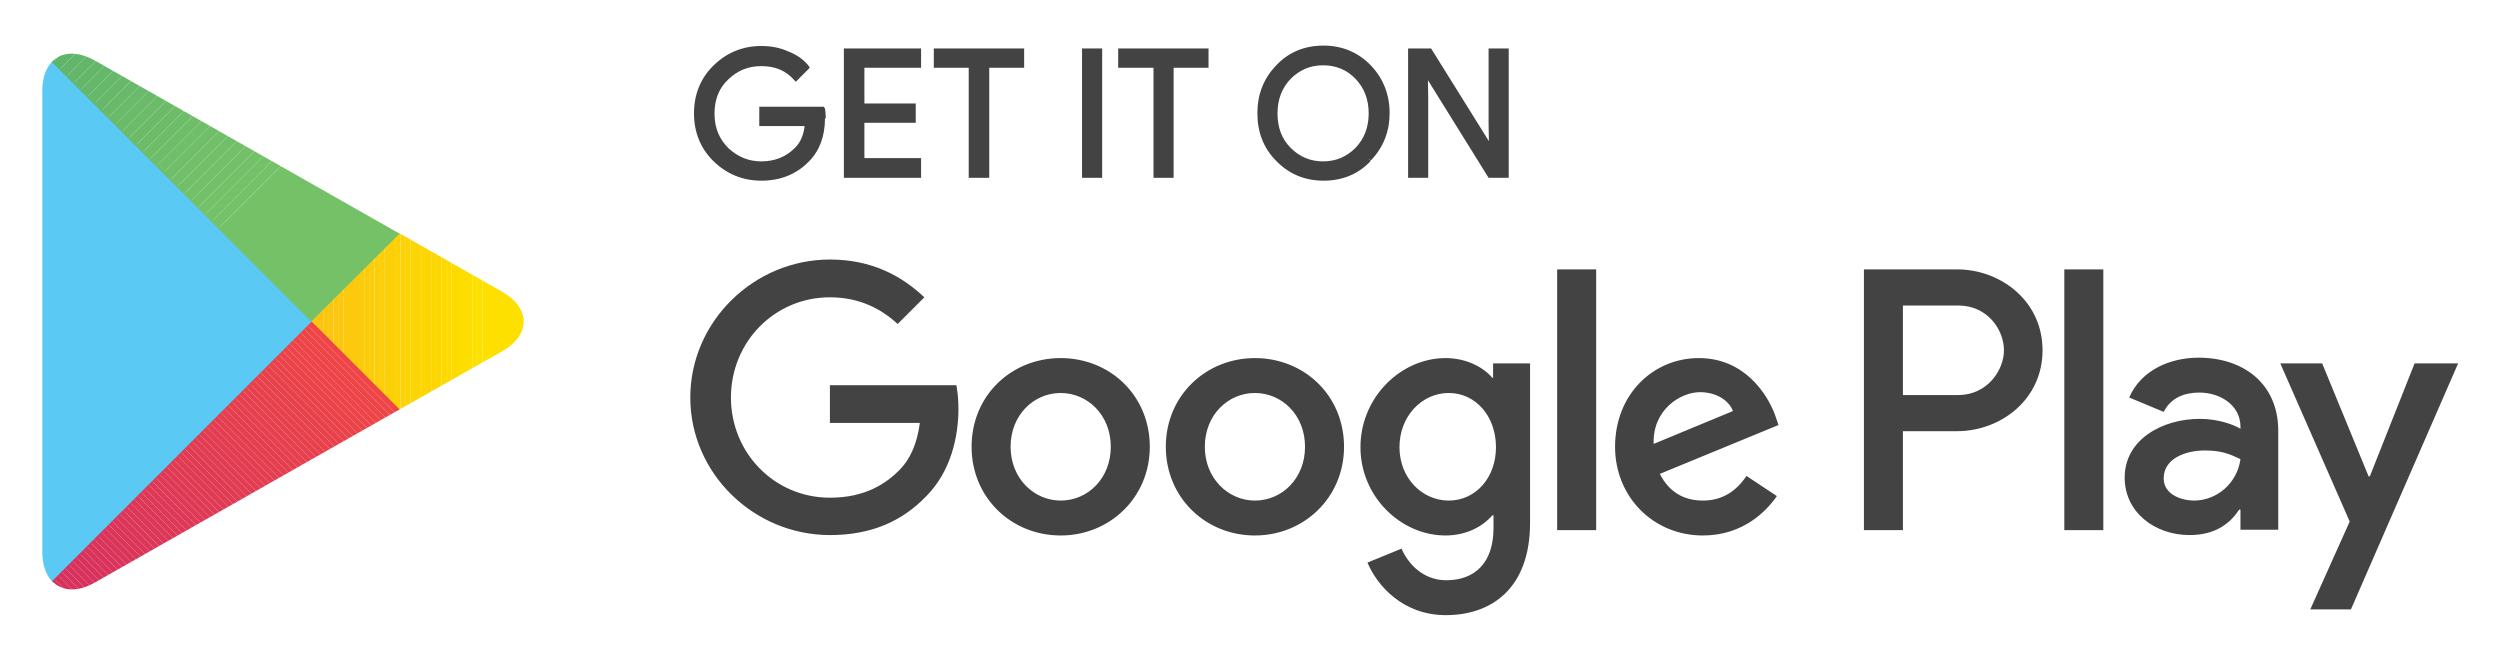 <?xml version="1.0" encoding="utf-8"?>
<!-- Generator: Adobe Illustrator 25.1.0, SVG Export Plug-In . SVG Version: 6.00 Build 0)  -->
<svg version="1.1" id="레이어_1" xmlns="http://www.w3.org/2000/svg" xmlns:xlink="http://www.w3.org/1999/xlink" x="0px"
	 y="0px" viewBox="0 0 60.88 16.09" style="enable-background:new 0 0 60.88 16.09;" xml:space="preserve">
<style type="text/css">
	.st0{fill:#434343;}
	.st1{fill:#5AC9F4;}
	.st2{clip-path:url(#SVGID_2_);}
	.st3{clip-path:url(#SVGID_4_);fill:#FEE000;}
	.st4{clip-path:url(#SVGID_4_);fill:#FEDF00;}
	.st5{clip-path:url(#SVGID_4_);fill:#FEDE00;}
	.st6{clip-path:url(#SVGID_4_);fill:#FEDD00;}
	.st7{clip-path:url(#SVGID_4_);fill:#FEDC00;}
	.st8{clip-path:url(#SVGID_4_);fill:#FDDB00;}
	.st9{clip-path:url(#SVGID_4_);fill:#FDDA00;}
	.st10{clip-path:url(#SVGID_4_);fill:#FDD900;}
	.st11{clip-path:url(#SVGID_4_);fill:#FDD800;}
	.st12{clip-path:url(#SVGID_4_);fill:#FDD701;}
	.st13{clip-path:url(#SVGID_4_);fill:#FDD602;}
	.st14{clip-path:url(#SVGID_4_);fill:#FDD603;}
	.st15{clip-path:url(#SVGID_4_);fill:#FDD504;}
	.st16{clip-path:url(#SVGID_4_);fill:#FDD404;}
	.st17{clip-path:url(#SVGID_4_);fill:#FDD305;}
	.st18{clip-path:url(#SVGID_4_);fill:#FDD206;}
	.st19{clip-path:url(#SVGID_4_);fill:#FDD107;}
	.st20{clip-path:url(#SVGID_4_);fill:#FCD007;}
	.st21{clip-path:url(#SVGID_4_);fill:#FCCF08;}
	.st22{clip-path:url(#SVGID_4_);fill:#FCCF09;}
	.st23{clip-path:url(#SVGID_4_);fill:#FCCE0A;}
	.st24{clip-path:url(#SVGID_4_);fill:#FCCD0A;}
	.st25{clip-path:url(#SVGID_4_);fill:#FCCC0B;}
	.st26{clip-path:url(#SVGID_4_);fill:#FCCB0C;}
	.st27{clip-path:url(#SVGID_4_);fill:#FCCA0C;}
	.st28{clip-path:url(#SVGID_4_);fill:#FCC90D;}
	.st29{clip-path:url(#SVGID_4_);fill:#FCC80E;}
	.st30{clip-path:url(#SVGID_4_);fill:#FBC70F;}
	.st31{clip-path:url(#SVGID_4_);fill:#FBC60F;}
	.st32{clip-path:url(#SVGID_4_);fill:#FBC510;}
	.st33{clip-path:url(#SVGID_4_);fill:#FBC410;}
	.st34{clip-path:url(#SVGID_4_);fill:#FBC411;}
	.st35{clip-path:url(#SVGID_4_);fill:#FBC311;}
	.st36{clip-path:url(#SVGID_6_);}
	.st37{clip-path:url(#SVGID_8_);fill:#EF4547;}
	.st38{clip-path:url(#SVGID_8_);fill:#EF4447;}
	.st39{clip-path:url(#SVGID_8_);fill:#EE4448;}
	.st40{clip-path:url(#SVGID_8_);fill:#ED4349;}
	.st41{clip-path:url(#SVGID_8_);fill:#EC4349;}
	.st42{clip-path:url(#SVGID_8_);fill:#EB434A;}
	.st43{clip-path:url(#SVGID_8_);fill:#EB424A;}
	.st44{clip-path:url(#SVGID_8_);fill:#EA424B;}
	.st45{clip-path:url(#SVGID_8_);fill:#E9414B;}
	.st46{clip-path:url(#SVGID_8_);fill:#E9414C;}
	.st47{clip-path:url(#SVGID_8_);fill:#E8414C;}
	.st48{clip-path:url(#SVGID_8_);fill:#E8404D;}
	.st49{clip-path:url(#SVGID_8_);fill:#E7404D;}
	.st50{clip-path:url(#SVGID_8_);fill:#E7404E;}
	.st51{clip-path:url(#SVGID_8_);fill:#E63F4E;}
	.st52{clip-path:url(#SVGID_8_);fill:#E63F4F;}
	.st53{clip-path:url(#SVGID_8_);fill:#E53F4F;}
	.st54{clip-path:url(#SVGID_8_);fill:#E53E4F;}
	.st55{clip-path:url(#SVGID_8_);fill:#E53E50;}
	.st56{clip-path:url(#SVGID_8_);fill:#E43E50;}
	.st57{clip-path:url(#SVGID_8_);fill:#E43D50;}
	.st58{clip-path:url(#SVGID_8_);fill:#E43D51;}
	.st59{clip-path:url(#SVGID_8_);fill:#E33D51;}
	.st60{clip-path:url(#SVGID_8_);fill:#E23C52;}
	.st61{clip-path:url(#SVGID_8_);fill:#E23C53;}
	.st62{clip-path:url(#SVGID_8_);fill:#E13B53;}
	.st63{clip-path:url(#SVGID_8_);fill:#E13B54;}
	.st64{clip-path:url(#SVGID_8_);fill:#E03A54;}
	.st65{clip-path:url(#SVGID_8_);fill:#E03A55;}
	.st66{clip-path:url(#SVGID_8_);fill:#DF3A55;}
	.st67{clip-path:url(#SVGID_8_);fill:#DF3955;}
	.st68{clip-path:url(#SVGID_8_);fill:#DE3956;}
	.st69{clip-path:url(#SVGID_8_);fill:#DE3856;}
	.st70{clip-path:url(#SVGID_8_);fill:#DD3857;}
	.st71{clip-path:url(#SVGID_8_);fill:#DD3757;}
	.st72{clip-path:url(#SVGID_8_);fill:#DD3758;}
	.st73{clip-path:url(#SVGID_8_);fill:#DC3758;}
	.st74{clip-path:url(#SVGID_8_);fill:#DC3658;}
	.st75{clip-path:url(#SVGID_8_);fill:#DB3659;}
	.st76{clip-path:url(#SVGID_8_);fill:#DB3559;}
	.st77{clip-path:url(#SVGID_8_);fill:#DB355A;}
	.st78{clip-path:url(#SVGID_8_);fill:#DA345A;}
	.st79{clip-path:url(#SVGID_8_);fill:#D9345B;}
	.st80{clip-path:url(#SVGID_8_);fill:#D9335B;}
	.st81{clip-path:url(#SVGID_8_);fill:#D9335C;}
	.st82{clip-path:url(#SVGID_8_);fill:#D8325C;}
	.st83{clip-path:url(#SVGID_8_);fill:#D7315D;}
	.st84{clip-path:url(#SVGID_8_);fill:#D7305D;}
	.st85{clip-path:url(#SVGID_8_);fill:#D6305E;}
	.st86{clip-path:url(#SVGID_8_);fill:#D62F5E;}
	.st87{clip-path:url(#SVGID_8_);fill:#D62F5F;}
	.st88{clip-path:url(#SVGID_8_);fill:#D52F5F;}
	.st89{clip-path:url(#SVGID_8_);fill:#D52E5F;}
	.st90{clip-path:url(#SVGID_8_);fill:#D42E60;}
	.st91{clip-path:url(#SVGID_8_);fill:#D42D60;}
	.st92{clip-path:url(#SVGID_8_);fill:#D32C61;}
	.st93{clip-path:url(#SVGID_8_);fill:#D32B62;}
	.st94{clip-path:url(#SVGID_8_);fill:#D22B62;}
	.st95{clip-path:url(#SVGID_8_);fill:#D22A62;}
	.st96{clip-path:url(#SVGID_8_);fill:#D12A63;}
	.st97{clip-path:url(#SVGID_8_);fill:#D12963;}
	.st98{clip-path:url(#SVGID_8_);fill:#D02864;}
	.st99{clip-path:url(#SVGID_8_);fill:#D02764;}
	.st100{clip-path:url(#SVGID_8_);fill:#CF2765;}
	.st101{clip-path:url(#SVGID_8_);fill:#CF2665;}
	.st102{clip-path:url(#SVGID_8_);fill:#CF2565;}
	.st103{clip-path:url(#SVGID_8_);fill:#CE2566;}
	.st104{clip-path:url(#SVGID_8_);fill:#CE2466;}
	.st105{clip-path:url(#SVGID_8_);fill:#CD2466;}
	.st106{clip-path:url(#SVGID_8_);fill:#CD2367;}
	.st107{clip-path:url(#SVGID_8_);fill:#CC2267;}
	.st108{clip-path:url(#SVGID_8_);fill:#CC2268;}
	.st109{clip-path:url(#SVGID_8_);fill:#CC2168;}
	.st110{clip-path:url(#SVGID_8_);fill:#CB2068;}
	.st111{clip-path:url(#SVGID_8_);fill:#CB2069;}
	.st112{clip-path:url(#SVGID_8_);fill:#CB1F69;}
	.st113{clip-path:url(#SVGID_10_);}
	.st114{clip-path:url(#SVGID_12_);fill:#3AA46E;}
	.st115{clip-path:url(#SVGID_12_);fill:#3CA56E;}
	.st116{clip-path:url(#SVGID_12_);fill:#3FA56E;}
	.st117{clip-path:url(#SVGID_12_);fill:#41A66E;}
	.st118{clip-path:url(#SVGID_12_);fill:#43A76E;}
	.st119{clip-path:url(#SVGID_12_);fill:#45A86E;}
	.st120{clip-path:url(#SVGID_12_);fill:#47A86D;}
	.st121{clip-path:url(#SVGID_12_);fill:#48A96D;}
	.st122{clip-path:url(#SVGID_12_);fill:#4AAA6D;}
	.st123{clip-path:url(#SVGID_12_);fill:#4CAA6D;}
	.st124{clip-path:url(#SVGID_12_);fill:#4EAB6D;}
	.st125{clip-path:url(#SVGID_12_);fill:#4FAC6D;}
	.st126{clip-path:url(#SVGID_12_);fill:#51AC6D;}
	.st127{clip-path:url(#SVGID_12_);fill:#52AD6C;}
	.st128{clip-path:url(#SVGID_12_);fill:#54AE6C;}
	.st129{clip-path:url(#SVGID_12_);fill:#55AF6C;}
	.st130{clip-path:url(#SVGID_12_);fill:#56AF6C;}
	.st131{clip-path:url(#SVGID_12_);fill:#58B06C;}
	.st132{clip-path:url(#SVGID_12_);fill:#59B16C;}
	.st133{clip-path:url(#SVGID_12_);fill:#5AB16B;}
	.st134{clip-path:url(#SVGID_12_);fill:#5CB26B;}
	.st135{clip-path:url(#SVGID_12_);fill:#5DB36B;}
	.st136{clip-path:url(#SVGID_12_);fill:#5EB36B;}
	.st137{clip-path:url(#SVGID_12_);fill:#5FB46B;}
	.st138{clip-path:url(#SVGID_12_);fill:#61B56B;}
	.st139{clip-path:url(#SVGID_12_);fill:#62B56B;}
	.st140{clip-path:url(#SVGID_12_);fill:#63B66A;}
	.st141{clip-path:url(#SVGID_12_);fill:#64B66A;}
	.st142{clip-path:url(#SVGID_12_);fill:#65B76A;}
	.st143{clip-path:url(#SVGID_12_);fill:#66B86A;}
	.st144{clip-path:url(#SVGID_12_);fill:#67B86A;}
	.st145{clip-path:url(#SVGID_12_);fill:#68B96A;}
	.st146{clip-path:url(#SVGID_12_);fill:#69BA6A;}
	.st147{clip-path:url(#SVGID_12_);fill:#6ABA6A;}
	.st148{clip-path:url(#SVGID_12_);fill:#6BBB69;}
	.st149{clip-path:url(#SVGID_12_);fill:#6CBB69;}
	.st150{clip-path:url(#SVGID_12_);fill:#6DBC69;}
	.st151{clip-path:url(#SVGID_12_);fill:#6EBD69;}
	.st152{clip-path:url(#SVGID_12_);fill:#6FBD69;}
	.st153{clip-path:url(#SVGID_12_);fill:#6FBE69;}
	.st154{clip-path:url(#SVGID_12_);fill:#70BE69;}
	.st155{clip-path:url(#SVGID_12_);fill:#71BF69;}
	.st156{clip-path:url(#SVGID_12_);fill:#72BF69;}
	.st157{clip-path:url(#SVGID_12_);fill:#72C069;}
	.st158{clip-path:url(#SVGID_12_);fill:#73C069;}
	.st159{clip-path:url(#SVGID_12_);fill:#73C169;}
	.st160{clip-path:url(#SVGID_12_);fill:#73C168;}
	.st161{clip-path:url(#SVGID_12_);fill:#74C168;}
</style>
<g>
	<g>
		<path class="st0" d="M20.04,2.88c0,0.43-0.13,0.76-0.38,1.02c-0.29,0.3-0.66,0.45-1.12,0.45c-0.44,0-0.81-0.15-1.12-0.46
			c-0.31-0.31-0.46-0.68-0.46-1.13c0-0.45,0.15-0.83,0.46-1.13c0.31-0.31,0.68-0.46,1.12-0.46c0.22,0,0.43,0.04,0.63,0.13
			c0.2,0.09,0.36,0.2,0.48,0.34L19.38,1.9c-0.2-0.24-0.48-0.36-0.84-0.36c-0.32,0-0.6,0.11-0.83,0.34
			c-0.23,0.23-0.35,0.52-0.35,0.88c0,0.36,0.12,0.65,0.35,0.88c0.23,0.23,0.51,0.34,0.83,0.34c0.34,0,0.62-0.11,0.85-0.34
			c0.15-0.15,0.23-0.35,0.26-0.62h-1.11V2.65h1.48C20.04,2.73,20.04,2.8,20.04,2.88"/>
	</g>
	<g>
		<path class="st0" d="M20.04,2.88h-0.05c0,0.42-0.12,0.74-0.36,0.98v0l0,0c-0.28,0.29-0.63,0.43-1.08,0.44
			c-0.43,0-0.79-0.15-1.08-0.44c-0.3-0.3-0.45-0.66-0.45-1.1c0-0.44,0.15-0.8,0.45-1.1c0.3-0.3,0.66-0.44,1.08-0.44
			c0.21,0,0.41,0.04,0.61,0.12c0.19,0.08,0.34,0.19,0.46,0.33l0.04-0.03l-0.04-0.04l-0.27,0.27l0.04,0.04l0.04-0.03
			c-0.21-0.25-0.51-0.38-0.87-0.38c-0.33,0-0.62,0.12-0.87,0.35c-0.24,0.23-0.37,0.54-0.37,0.92c0,0.37,0.12,0.68,0.37,0.91
			c0.24,0.23,0.54,0.35,0.87,0.35c0.35,0,0.65-0.12,0.89-0.36c0.16-0.16,0.25-0.38,0.27-0.65l0-0.06h-1.11V2.7h1.43V2.65l-0.05,0.01
			c0.01,0.08,0.02,0.15,0.02,0.22h0.1c0-0.08-0.01-0.16-0.02-0.24L20.06,2.6h-1.57v0.47h1.16V3.01l-0.05,0
			c-0.02,0.26-0.1,0.45-0.24,0.59c-0.22,0.22-0.49,0.33-0.82,0.33c-0.31,0-0.57-0.11-0.8-0.32c-0.22-0.22-0.34-0.49-0.34-0.84
			s0.11-0.63,0.34-0.84c0.23-0.22,0.49-0.32,0.8-0.32c0.34,0,0.6,0.11,0.8,0.34l0.04,0.04l0.31-0.31l0.03-0.03L19.69,1.6
			c-0.12-0.15-0.29-0.27-0.5-0.35c-0.2-0.09-0.42-0.13-0.65-0.13c-0.45,0-0.84,0.16-1.16,0.47c-0.32,0.31-0.48,0.71-0.48,1.17
			c0,0.46,0.16,0.86,0.48,1.17c0.32,0.31,0.71,0.47,1.16,0.47c0.47,0,0.86-0.16,1.16-0.47l-0.04-0.04l0.04,0.04
			c0.26-0.26,0.39-0.62,0.39-1.05H20.04"/>
	</g>
	<g>
		<polyline class="st0" points="22.38,1.6 21,1.6 21,2.57 22.25,2.57 22.25,2.93 21,2.93 21,3.9 22.38,3.9 22.38,4.28 20.6,4.28 
			20.6,1.23 22.38,1.23 22.38,1.6 		"/>
	</g>
	<g>
		<polyline class="st0" points="22.38,1.6 22.38,1.55 20.94,1.55 20.94,2.62 22.2,2.62 22.2,2.88 20.94,2.88 20.94,3.95 22.33,3.95 
			22.33,4.22 20.66,4.22 20.66,1.28 22.33,1.28 22.33,1.6 22.38,1.6 22.38,1.55 22.38,1.6 22.43,1.6 22.43,1.18 20.55,1.18 
			20.55,4.33 22.43,4.33 22.43,3.85 21.05,3.85 21.05,2.99 22.3,2.99 22.3,2.52 21.05,2.52 21.05,1.65 22.43,1.65 22.43,1.6 
			22.38,1.6 		"/>
	</g>
	<g>
		<polyline class="st0" points="24.03,4.28 23.64,4.28 23.64,1.6 22.79,1.6 22.79,1.23 24.89,1.23 24.89,1.6 24.03,1.6 24.03,4.28 
					"/>
	</g>
	<g>
		<polyline class="st0" points="24.03,4.28 24.03,4.22 23.69,4.22 23.69,1.55 22.84,1.55 22.84,1.28 24.84,1.28 24.84,1.55 
			23.98,1.55 23.98,4.28 24.03,4.28 24.03,4.22 24.03,4.28 24.09,4.28 24.09,1.65 24.94,1.65 24.94,1.18 22.74,1.18 22.74,1.65 
			23.59,1.65 23.59,4.33 24.09,4.33 24.09,4.28 24.03,4.28 		"/>
	</g>
	<g>
		<rect x="26.4" y="1.23" class="st0" width="0.39" height="3.05"/>
	</g>
	<g>
		<polyline class="st0" points="26.4,4.28 26.45,4.28 26.45,1.28 26.74,1.28 26.74,4.22 26.4,4.22 26.4,4.28 26.45,4.28 26.4,4.28 
			26.4,4.33 26.84,4.33 26.84,1.18 26.35,1.18 26.35,4.33 26.4,4.33 26.4,4.28 		"/>
	</g>
	<g>
		<polyline class="st0" points="28.53,4.28 28.14,4.28 28.14,1.6 27.29,1.6 27.29,1.23 29.38,1.23 29.38,1.6 28.53,1.6 28.53,4.28 
					"/>
	</g>
	<g>
		<polyline class="st0" points="28.53,4.28 28.53,4.22 28.19,4.22 28.19,1.55 27.34,1.55 27.34,1.28 29.33,1.28 29.33,1.55 
			28.48,1.55 28.48,4.28 28.53,4.28 28.53,4.22 28.53,4.28 28.58,4.28 28.58,1.65 29.43,1.65 29.43,1.18 27.23,1.18 27.23,1.65 
			28.09,1.65 28.09,4.33 28.58,4.33 28.58,4.28 28.53,4.28 		"/>
	</g>
	<g>
		<path class="st0" d="M33.34,3.88c-0.3,0.31-0.67,0.46-1.12,0.46c-0.45,0-0.82-0.15-1.12-0.46c-0.3-0.31-0.45-0.68-0.45-1.13
			s0.15-0.82,0.45-1.13c0.3-0.31,0.67-0.46,1.12-0.46c0.44,0,0.81,0.15,1.11,0.46c0.3,0.31,0.45,0.69,0.45,1.13
			C33.79,3.2,33.64,3.57,33.34,3.88 M31.4,3.63c0.23,0.23,0.5,0.34,0.83,0.34c0.33,0,0.6-0.11,0.83-0.34
			c0.23-0.23,0.34-0.52,0.34-0.87s-0.11-0.65-0.34-0.87c-0.22-0.23-0.5-0.34-0.83-0.34c-0.33,0-0.6,0.11-0.83,0.34
			c-0.22,0.23-0.34,0.52-0.34,0.87S31.17,3.4,31.4,3.63z"/>
	</g>
	<g>
		<path class="st0" d="M33.34,3.88l-0.04-0.04c-0.29,0.3-0.65,0.45-1.08,0.45c-0.43,0-0.79-0.15-1.08-0.45l0,0l0,0
			c-0.29-0.3-0.43-0.66-0.43-1.09s0.14-0.8,0.43-1.09c0.29-0.3,0.65-0.45,1.08-0.45c0.43,0,0.79,0.15,1.08,0.45
			c0.29,0.3,0.44,0.66,0.44,1.09c0,0.43-0.14,0.8-0.43,1.09l0.07,0.07c0.31-0.32,0.46-0.71,0.46-1.16c0-0.45-0.16-0.85-0.46-1.16
			c-0.31-0.32-0.7-0.48-1.15-0.48c-0.46,0-0.85,0.16-1.15,0.48c-0.31,0.32-0.46,0.71-0.46,1.17c0,0.46,0.15,0.85,0.46,1.16l0,0l0,0
			c0.31,0.32,0.7,0.48,1.15,0.48c0.46,0,0.85-0.16,1.15-0.48L33.34,3.88 M31.4,3.63l-0.04,0.04c0.23,0.24,0.53,0.36,0.86,0.36
			c0.34,0,0.63-0.12,0.86-0.36c0.23-0.24,0.35-0.54,0.35-0.91c0-0.37-0.12-0.67-0.35-0.91c-0.23-0.24-0.53-0.36-0.86-0.36
			c-0.34,0-0.63,0.12-0.86,0.36s-0.35,0.54-0.35,0.91c0,0.37,0.12,0.67,0.35,0.91l0.07-0.07c-0.22-0.22-0.32-0.5-0.32-0.84
			c0-0.34,0.11-0.62,0.32-0.84h0c0.22-0.22,0.48-0.33,0.79-0.33c0.31,0,0.58,0.11,0.79,0.33c0.21,0.22,0.32,0.5,0.32,0.84
			c0,0.34-0.11,0.62-0.32,0.84c-0.22,0.22-0.48,0.33-0.79,0.33c-0.31,0-0.57-0.11-0.79-0.33L31.4,3.63z"/>
	</g>
	<g>
		<polyline class="st0" points="34.34,4.28 34.34,1.23 34.82,1.23 36.3,3.6 36.32,3.6 36.3,3.01 36.3,1.23 36.69,1.23 36.69,4.28 
			36.28,4.28 34.73,1.79 34.72,1.79 34.73,2.38 34.73,4.28 34.34,4.28 		"/>
	</g>
	<g>
		<polyline class="st0" points="34.34,4.28 34.39,4.28 34.39,1.28 34.79,1.28 36.27,3.65 36.37,3.65 36.35,3.01 36.35,1.28 
			36.64,1.28 36.64,4.22 36.31,4.22 34.76,1.74 34.66,1.74 34.68,2.38 34.68,4.22 34.34,4.22 34.34,4.28 34.39,4.28 34.34,4.28 
			34.34,4.33 34.78,4.33 34.78,2.38 34.77,1.79 34.72,1.79 34.72,1.84 34.73,1.84 34.73,1.79 34.69,1.82 36.25,4.33 36.74,4.33 
			36.74,1.18 36.25,1.18 36.25,3.01 36.26,3.6 36.32,3.6 36.32,3.55 36.3,3.55 36.3,3.6 36.34,3.57 34.85,1.18 34.29,1.18 
			34.29,4.33 34.34,4.33 34.34,4.28 		"/>
	</g>
	<g>
		<path class="st0" d="M30.56,8.72c-1.19,0-2.17,0.91-2.17,2.16c0,1.24,0.97,2.16,2.17,2.16c1.19,0,2.17-0.92,2.17-2.16
			C32.73,9.63,31.76,8.72,30.56,8.72 M30.56,12.19c-0.65,0-1.22-0.54-1.22-1.31c0-0.78,0.57-1.31,1.22-1.31
			c0.65,0,1.22,0.53,1.22,1.31C31.78,11.65,31.22,12.19,30.56,12.19z M25.83,8.72c-1.2,0-2.17,0.91-2.17,2.16
			c0,1.24,0.97,2.16,2.17,2.16c1.19,0,2.17-0.92,2.17-2.16C28,9.63,27.03,8.72,25.83,8.72z M25.83,12.19
			c-0.65,0-1.22-0.54-1.22-1.31c0-0.78,0.57-1.31,1.22-1.31c0.65,0,1.22,0.53,1.22,1.31C27.05,11.65,26.49,12.19,25.83,12.19z
			 M20.21,9.38v0.92h2.19c-0.07,0.52-0.24,0.89-0.5,1.15c-0.32,0.32-0.82,0.67-1.69,0.67c-1.35,0-2.41-1.09-2.41-2.44
			c0-1.35,1.06-2.44,2.41-2.44c0.73,0,1.26,0.29,1.65,0.65l0.65-0.65c-0.55-0.52-1.28-0.92-2.3-0.92c-1.85,0-3.4,1.51-3.4,3.36
			c0,1.85,1.55,3.35,3.4,3.35c1,0,1.75-0.33,2.34-0.94c0.61-0.61,0.79-1.46,0.79-2.14c0-0.21-0.02-0.41-0.05-0.57H20.21z
			 M43.22,10.09c-0.18-0.48-0.73-1.37-1.85-1.37c-1.11,0-2.04,0.88-2.04,2.16c0,1.21,0.92,2.16,2.14,2.16c0.99,0,1.56-0.61,1.8-0.96
			l-0.74-0.49c-0.24,0.36-0.58,0.6-1.06,0.6c-0.48,0-0.83-0.22-1.05-0.65l2.89-1.19L43.22,10.09z M40.27,10.81
			c-0.03-0.83,0.65-1.26,1.13-1.26c0.38,0,0.7,0.19,0.8,0.46L40.27,10.81z M37.92,12.91h0.95V6.56h-0.95V12.91z M36.37,9.2h-0.03
			c-0.21-0.25-0.62-0.48-1.14-0.48c-1.08,0-2.07,0.95-2.07,2.17c0,1.21,0.99,2.15,2.07,2.15c0.52,0,0.92-0.23,1.14-0.49h0.03v0.31
			c0,0.83-0.44,1.27-1.15,1.27c-0.58,0-0.94-0.42-1.09-0.77L33.3,13.7c0.24,0.57,0.87,1.28,1.91,1.28c1.11,0,2.05-0.65,2.05-2.25
			V8.85h-0.9V9.2z M35.28,12.19c-0.65,0-1.2-0.55-1.2-1.3c0-0.76,0.55-1.32,1.2-1.32c0.65,0,1.15,0.56,1.15,1.32
			C36.43,11.64,35.93,12.19,35.28,12.19z M47.66,6.56h-2.27v6.35h0.95V10.5h1.32c1.05,0,2.08-0.76,2.08-1.97
			C49.74,7.32,48.71,6.56,47.66,6.56z M47.69,9.62h-1.35V7.44h1.35c0.71,0,1.11,0.59,1.11,1.09C48.8,9.02,48.39,9.62,47.69,9.62z
			 M53.54,8.71c-0.69,0-1.4,0.3-1.69,0.97l0.84,0.35c0.18-0.35,0.51-0.47,0.87-0.47c0.49,0,0.99,0.29,1,0.82v0.06
			c-0.17-0.1-0.54-0.24-0.99-0.24c-0.91,0-1.83,0.5-1.83,1.43c0,0.85,0.74,1.4,1.58,1.4c0.64,0,0.99-0.29,1.21-0.62h0.03v0.49h0.92
			v-2.43C55.47,9.34,54.63,8.71,53.54,8.71z M53.43,12.19c-0.31,0-0.74-0.15-0.74-0.54c0-0.49,0.54-0.68,1-0.68
			c0.42,0,0.61,0.09,0.87,0.21C54.48,11.77,53.98,12.19,53.43,12.19z M58.8,8.85l-1.09,2.75h-0.03l-1.13-2.75h-1.02l1.69,3.85
			l-0.96,2.14h0.99l2.61-5.99H58.8z M50.27,12.91h0.95V6.56h-0.95V12.91z"/>
	</g>
	<g>
		<path class="st1" d="M1.26,1.51c-0.15,0.16-0.23,0.4-0.23,0.71v11.22c0,0.31,0.09,0.56,0.23,0.71l0.04,0.04L7.59,7.9V7.76
			L1.3,1.47L1.26,1.51"/>
	</g>
	<g>
		<defs>
			<path id="SVGID_1_" d="M9.68,10L7.59,7.9V7.76l2.1-2.1l2.53,1.44c0.71,0.4,0.71,1.06,0,1.46L9.73,9.97L9.68,10"/>
		</defs>
		<clipPath id="SVGID_2_">
			<use xlink:href="#SVGID_1_"  style="overflow:visible;"/>
		</clipPath>
		<g class="st2">
			<g>
				<defs>
					<rect id="SVGID_3_" x="7.59" y="5.66" width="5.33" height="4.34"/>
				</defs>
				<clipPath id="SVGID_4_">
					<use xlink:href="#SVGID_3_"  style="overflow:visible;"/>
				</clipPath>
				<rect x="11.75" y="5.66" class="st3" width="1.17" height="4.34"/>
				<rect x="11.62" y="5.66" class="st3" width="0.13" height="4.34"/>
				<rect x="11.5" y="5.66" class="st4" width="0.13" height="4.34"/>
				<rect x="11.37" y="5.66" class="st5" width="0.13" height="4.34"/>
				<rect x="11.25" y="5.66" class="st6" width="0.13" height="4.34"/>
				<rect x="11.12" y="5.66" class="st7" width="0.13" height="4.34"/>
				<rect x="11" y="5.66" class="st8" width="0.13" height="4.34"/>
				<rect x="10.87" y="5.66" class="st9" width="0.13" height="4.34"/>
				<rect x="10.75" y="5.66" class="st10" width="0.13" height="4.34"/>
				<rect x="10.62" y="5.66" class="st11" width="0.13" height="4.34"/>
				<rect x="10.5" y="5.66" class="st12" width="0.13" height="4.34"/>
				<rect x="10.37" y="5.66" class="st13" width="0.13" height="4.34"/>
				<rect x="10.25" y="5.66" class="st14" width="0.13" height="4.34"/>
				<rect x="10.12" y="5.66" class="st15" width="0.13" height="4.34"/>
				<rect x="10" y="5.66" class="st16" width="0.13" height="4.34"/>
				<rect x="9.87" y="5.66" class="st17" width="0.13" height="4.34"/>
				<rect x="9.75" y="5.66" class="st18" width="0.13" height="4.34"/>
				<rect x="9.62" y="5.66" class="st19" width="0.13" height="4.34"/>
				<rect x="9.49" y="5.66" class="st20" width="0.13" height="4.34"/>
				<rect x="9.37" y="5.66" class="st21" width="0.13" height="4.34"/>
				<rect x="9.24" y="5.66" class="st22" width="0.13" height="4.34"/>
				<rect x="9.12" y="5.66" class="st23" width="0.13" height="4.34"/>
				<rect x="8.99" y="5.66" class="st24" width="0.13" height="4.34"/>
				<rect x="8.87" y="5.66" class="st25" width="0.13" height="4.34"/>
				<rect x="8.74" y="5.66" class="st26" width="0.13" height="4.34"/>
				<rect x="8.62" y="5.66" class="st27" width="0.13" height="4.34"/>
				<rect x="8.49" y="5.66" class="st28" width="0.13" height="4.34"/>
				<rect x="8.37" y="5.66" class="st28" width="0.13" height="4.34"/>
				<rect x="8.24" y="5.66" class="st29" width="0.13" height="4.34"/>
				<rect x="8.12" y="5.66" class="st30" width="0.13" height="4.34"/>
				<rect x="7.99" y="5.66" class="st31" width="0.13" height="4.34"/>
				<rect x="7.87" y="5.66" class="st32" width="0.13" height="4.34"/>
				<rect x="7.74" y="5.66" class="st33" width="0.13" height="4.34"/>
				<rect x="7.62" y="5.66" class="st34" width="0.13" height="4.34"/>
				<rect x="7.59" y="5.66" class="st35" width="0.03" height="4.34"/>
			</g>
		</g>
	</g>
	<g>
		<defs>
			<path id="SVGID_5_" d="M9.73,9.97L7.59,7.83l-6.32,6.32c0.23,0.25,0.62,0.28,1.05,0.03L9.73,9.97"/>
		</defs>
		<clipPath id="SVGID_6_">
			<use xlink:href="#SVGID_5_"  style="overflow:visible;"/>
		</clipPath>
		<g class="st36">
			<g>
				<defs>
					
						<rect id="SVGID_7_" x="0.17" y="5.8" transform="matrix(0.707 -0.707 0.707 0.707 -6.262 7.146)" width="10.66" height="10.66"/>
				</defs>
				<clipPath id="SVGID_8_">
					<use xlink:href="#SVGID_7_"  style="overflow:visible;"/>
				</clipPath>
				<polygon class="st37" points="13.03,13.46 3.17,3.6 13.03,3.6 				"/>
				<polygon class="st37" points="13.03,13.64 2.99,3.6 3.17,3.6 13.03,13.46 				"/>
				<polygon class="st38" points="13.03,13.81 2.81,3.6 2.99,3.6 13.03,13.64 				"/>
				<polygon class="st39" points="13.03,13.99 2.64,3.6 2.81,3.6 13.03,13.81 				"/>
				<polygon class="st39" points="13.03,14.17 2.46,3.6 2.64,3.6 13.03,13.99 				"/>
				<polygon class="st40" points="13.03,14.34 2.28,3.6 2.46,3.6 13.03,14.17 				"/>
				<polygon class="st40" points="13.03,14.52 2.11,3.6 2.28,3.6 13.03,14.34 				"/>
				<polygon class="st41" points="13.03,14.69 1.93,3.6 2.11,3.6 13.03,14.52 				"/>
				<polygon class="st42" points="13.03,14.87 1.75,3.6 1.93,3.6 13.03,14.69 				"/>
				<polygon class="st43" points="13.03,15.05 1.58,3.6 1.75,3.6 13.03,14.87 				"/>
				<polygon class="st44" points="13.03,15.22 1.4,3.6 1.58,3.6 13.03,15.05 				"/>
				<polygon class="st44" points="13.03,15.4 1.23,3.6 1.4,3.6 13.03,15.22 				"/>
				<polygon class="st45" points="13.03,15.58 1.05,3.6 1.23,3.6 13.03,15.4 				"/>
				<polygon class="st46" points="13.03,15.75 0.87,3.6 1.05,3.6 13.03,15.58 				"/>
				<polygon class="st46" points="13.03,15.93 0.7,3.6 0.87,3.6 13.03,15.75 				"/>
				<polygon class="st47" points="13.03,16.11 0.52,3.6 0.7,3.6 13.03,15.93 				"/>
				<polygon class="st48" points="13.03,16.28 0.34,3.6 0.52,3.6 13.03,16.11 				"/>
				<polygon class="st49" points="13.03,16.46 0.17,3.6 0.34,3.6 13.03,16.28 				"/>
				<polygon class="st50" points="13.03,16.63 -0.01,3.6 0.17,3.6 13.03,16.46 				"/>
				<polygon class="st51" points="13.03,16.81 -0.18,3.6 -0.01,3.6 13.03,16.63 				"/>
				<polygon class="st51" points="13.03,16.99 -0.36,3.6 -0.18,3.6 13.03,16.81 				"/>
				<polygon class="st52" points="13.03,17.16 -0.54,3.6 -0.36,3.6 13.03,16.99 				"/>
				<polygon class="st53" points="13.03,17.34 -0.71,3.6 -0.54,3.6 13.03,17.16 				"/>
				<polygon class="st54" points="13.03,17.52 -0.89,3.6 -0.71,3.6 13.03,17.34 				"/>
				<polygon class="st55" points="13.03,17.69 -1.07,3.6 -0.89,3.6 13.03,17.52 				"/>
				<polygon class="st56" points="13.03,17.87 -1.24,3.6 -1.07,3.6 13.03,17.69 				"/>
				<polygon class="st57" points="13.03,18.04 -1.42,3.6 -1.24,3.6 13.03,17.87 				"/>
				<polygon class="st58" points="13.03,18.22 -1.6,3.6 -1.42,3.6 13.03,18.04 				"/>
				<polygon class="st59" points="13.03,18.4 -1.77,3.6 -1.6,3.6 13.03,18.22 				"/>
				<polygon class="st59" points="13.03,18.57 -1.95,3.6 -1.77,3.6 13.03,18.4 				"/>
				<polygon class="st60" points="12.95,18.67 -2.04,3.68 -2.04,3.6 -1.95,3.6 13.03,18.57 13.03,18.67 				"/>
				<polygon class="st60" points="12.77,18.67 -2.04,3.86 -2.04,3.68 12.95,18.67 				"/>
				<polygon class="st60" points="12.59,18.67 -2.04,4.03 -2.04,3.86 12.77,18.67 				"/>
				<polygon class="st61" points="12.42,18.67 -2.04,4.21 -2.04,4.03 12.59,18.67 				"/>
				<polygon class="st62" points="12.24,18.67 -2.04,4.39 -2.04,4.21 12.42,18.67 				"/>
				<polygon class="st62" points="12.06,18.67 -2.04,4.56 -2.04,4.39 12.24,18.67 				"/>
				<polygon class="st63" points="11.89,18.67 -2.04,4.74 -2.04,4.56 12.06,18.67 				"/>
				<polygon class="st64" points="11.71,18.67 -2.04,4.92 -2.04,4.74 11.89,18.67 				"/>
				<polygon class="st64" points="11.53,18.67 -2.04,5.09 -2.04,4.92 11.71,18.67 				"/>
				<polygon class="st65" points="11.36,18.67 -2.04,5.27 -2.04,5.09 11.53,18.67 				"/>
				<polygon class="st66" points="11.18,18.67 -2.04,5.44 -2.04,5.27 11.36,18.67 				"/>
				<polygon class="st67" points="11.01,18.67 -2.04,5.62 -2.04,5.44 11.18,18.67 				"/>
				<polygon class="st67" points="10.83,18.67 -2.04,5.8 -2.04,5.62 11.01,18.67 				"/>
				<polygon class="st68" points="10.65,18.67 -2.04,5.97 -2.04,5.8 10.83,18.67 				"/>
				<polygon class="st69" points="10.48,18.67 -2.04,6.15 -2.04,5.97 10.65,18.67 				"/>
				<polygon class="st69" points="10.3,18.67 -2.04,6.33 -2.04,6.15 10.48,18.67 				"/>
				<polygon class="st70" points="10.12,18.67 -2.04,6.5 -2.04,6.33 10.3,18.67 				"/>
				<polygon class="st70" points="9.95,18.67 -2.04,6.68 -2.04,6.5 10.12,18.67 				"/>
				<polygon class="st71" points="9.77,18.67 -2.04,6.85 -2.04,6.68 9.95,18.67 				"/>
				<polygon class="st72" points="9.6,18.67 -2.04,7.03 -2.04,6.85 9.77,18.67 				"/>
				<polygon class="st73" points="9.42,18.67 -2.04,7.21 -2.04,7.03 9.6,18.67 				"/>
				<polygon class="st74" points="9.24,18.67 -2.04,7.38 -2.04,7.21 9.42,18.67 				"/>
				<polygon class="st74" points="9.07,18.67 -2.04,7.56 -2.04,7.38 9.24,18.67 				"/>
				<polygon class="st75" points="8.89,18.67 -2.04,7.74 -2.04,7.56 9.07,18.67 				"/>
				<polygon class="st76" points="8.71,18.67 -2.04,7.91 -2.04,7.74 8.89,18.67 				"/>
				<polygon class="st76" points="8.54,18.67 -2.04,8.09 -2.04,7.91 8.71,18.67 				"/>
				<polygon class="st77" points="8.36,18.67 -2.04,8.27 -2.04,8.09 8.54,18.67 				"/>
				<polygon class="st78" points="8.18,18.67 -2.04,8.44 -2.04,8.27 8.36,18.67 				"/>
				<polygon class="st78" points="8.01,18.67 -2.04,8.62 -2.04,8.44 8.18,18.67 				"/>
				<polygon class="st78" points="7.83,18.67 -2.04,8.79 -2.04,8.62 8.01,18.67 				"/>
				<polygon class="st79" points="7.66,18.67 -2.04,8.97 -2.04,8.79 7.83,18.67 				"/>
				<polygon class="st80" points="7.48,18.67 -2.04,9.15 -2.04,8.97 7.66,18.67 				"/>
				<polygon class="st80" points="7.3,18.67 -2.04,9.32 -2.04,9.15 7.48,18.67 				"/>
				<polygon class="st81" points="7.13,18.67 -2.04,9.5 -2.04,9.32 7.3,18.67 				"/>
				<polygon class="st82" points="6.95,18.67 -2.04,9.68 -2.04,9.5 7.13,18.67 				"/>
				<polygon class="st82" points="6.77,18.67 -2.04,9.85 -2.04,9.68 6.95,18.67 				"/>
				<polygon class="st82" points="6.6,18.67 -2.04,10.03 -2.04,9.85 6.77,18.67 				"/>
				<polygon class="st83" points="6.42,18.67 -2.04,10.2 -2.04,10.03 6.6,18.67 				"/>
				<polygon class="st83" points="6.25,18.67 -2.04,10.38 -2.04,10.2 6.42,18.67 				"/>
				<polygon class="st83" points="6.07,18.67 -2.04,10.56 -2.04,10.38 6.25,18.67 				"/>
				<polygon class="st84" points="5.89,18.67 -2.04,10.73 -2.04,10.56 6.07,18.67 				"/>
				<polygon class="st85" points="5.72,18.67 -2.04,10.91 -2.04,10.73 5.89,18.67 				"/>
				<polygon class="st85" points="5.54,18.67 -2.04,11.09 -2.04,10.91 5.72,18.67 				"/>
				<polygon class="st86" points="5.36,18.67 -2.04,11.26 -2.04,11.09 5.54,18.67 				"/>
				<polygon class="st87" points="5.19,18.67 -2.04,11.44 -2.04,11.26 5.36,18.67 				"/>
				<polygon class="st88" points="5.01,18.67 -2.04,11.62 -2.04,11.44 5.19,18.67 				"/>
				<polygon class="st89" points="4.84,18.67 -2.04,11.79 -2.04,11.62 5.01,18.67 				"/>
				<polygon class="st89" points="4.66,18.67 -2.04,11.97 -2.04,11.79 4.84,18.67 				"/>
				<polygon class="st90" points="4.48,18.67 -2.04,12.14 -2.04,11.97 4.66,18.67 				"/>
				<polygon class="st91" points="4.31,18.67 -2.04,12.32 -2.04,12.14 4.48,18.67 				"/>
				<polygon class="st91" points="4.13,18.67 -2.04,12.5 -2.04,12.32 4.31,18.67 				"/>
				<polygon class="st91" points="3.95,18.67 -2.04,12.67 -2.04,12.5 4.13,18.67 				"/>
				<polygon class="st92" points="3.78,18.67 -2.04,12.85 -2.04,12.67 3.95,18.67 				"/>
				<polygon class="st92" points="3.6,18.67 -2.04,13.03 -2.04,12.85 3.78,18.67 				"/>
				<polygon class="st92" points="3.42,18.67 -2.04,13.2 -2.04,13.03 3.6,18.67 				"/>
				<polygon class="st93" points="3.25,18.67 -2.04,13.38 -2.04,13.2 3.42,18.67 				"/>
				<polygon class="st94" points="3.07,18.67 -2.04,13.55 -2.04,13.38 3.25,18.67 				"/>
				<polygon class="st95" points="2.9,18.67 -2.04,13.73 -2.04,13.55 3.07,18.67 				"/>
				<polygon class="st95" points="2.72,18.67 -2.04,13.91 -2.04,13.73 2.9,18.67 				"/>
				<polygon class="st96" points="2.54,18.67 -2.04,14.08 -2.04,13.91 2.72,18.67 				"/>
				<polygon class="st97" points="2.37,18.67 -2.04,14.26 -2.04,14.08 2.54,18.67 				"/>
				<polygon class="st97" points="2.19,18.67 -2.04,14.44 -2.04,14.26 2.37,18.67 				"/>
				<polygon class="st97" points="2.01,18.67 -2.04,14.61 -2.04,14.44 2.19,18.67 				"/>
				<polygon class="st98" points="1.84,18.67 -2.04,14.79 -2.04,14.61 2.01,18.67 				"/>
				<polygon class="st98" points="1.66,18.67 -2.04,14.96 -2.04,14.79 1.84,18.67 				"/>
				<polygon class="st99" points="1.49,18.67 -2.04,15.14 -2.04,14.96 1.66,18.67 				"/>
				<polygon class="st99" points="1.31,18.67 -2.04,15.32 -2.04,15.14 1.49,18.67 				"/>
				<polygon class="st100" points="1.13,18.67 -2.04,15.49 -2.04,15.32 1.31,18.67 				"/>
				<polygon class="st101" points="0.96,18.67 -2.04,15.67 -2.04,15.49 1.13,18.67 				"/>
				<polygon class="st101" points="0.78,18.67 -2.04,15.85 -2.04,15.67 0.96,18.67 				"/>
				<polygon class="st102" points="0.6,18.67 -2.04,16.02 -2.04,15.85 0.78,18.67 				"/>
				<polygon class="st103" points="0.43,18.67 -2.04,16.2 -2.04,16.02 0.6,18.67 				"/>
				<polygon class="st103" points="0.25,18.67 -2.04,16.38 -2.04,16.2 0.43,18.67 				"/>
				<polygon class="st104" points="0.07,18.67 -2.04,16.55 -2.04,16.38 0.25,18.67 				"/>
				<polygon class="st105" points="-0.1,18.67 -2.04,16.73 -2.04,16.55 0.07,18.67 				"/>
				<polygon class="st106" points="-0.28,18.67 -2.04,16.9 -2.04,16.73 -0.1,18.67 				"/>
				<polygon class="st106" points="-0.45,18.67 -2.04,17.08 -2.04,16.9 -0.28,18.67 				"/>
				<polygon class="st106" points="-0.63,18.67 -2.04,17.26 -2.04,17.08 -0.45,18.67 				"/>
				<polygon class="st107" points="-0.81,18.67 -2.04,17.43 -2.04,17.26 -0.63,18.67 				"/>
				<polygon class="st108" points="-0.98,18.67 -2.04,17.61 -2.04,17.43 -0.81,18.67 				"/>
				<polygon class="st109" points="-1.16,18.67 -2.04,17.79 -2.04,17.61 -0.98,18.67 				"/>
				<polygon class="st109" points="-1.34,18.67 -2.04,17.96 -2.04,17.79 -1.16,18.67 				"/>
				<polygon class="st110" points="-1.51,18.67 -2.04,18.14 -2.04,17.96 -1.34,18.67 				"/>
				<polygon class="st111" points="-1.69,18.67 -2.04,18.31 -2.04,18.14 -1.51,18.67 				"/>
				<polygon class="st111" points="-1.86,18.67 -2.04,18.49 -2.04,18.31 -1.69,18.67 				"/>
				<polygon class="st112" points="-2.04,18.49 -1.86,18.67 -2.04,18.67 				"/>
			</g>
		</g>
	</g>
	<g>
		<defs>
			<path id="SVGID_9_" d="M9.73,5.69L2.32,1.48C1.88,1.23,1.49,1.26,1.26,1.51l6.32,6.32L9.73,5.69"/>
		</defs>
		<clipPath id="SVGID_10_">
			<use xlink:href="#SVGID_9_"  style="overflow:visible;"/>
		</clipPath>
		<g class="st113">
			<g>
				<defs>
					
						<rect id="SVGID_11_" x="0.17" y="-0.8" transform="matrix(0.707 -0.707 0.707 0.707 -1.594 5.212)" width="10.66" height="10.66"/>
				</defs>
				<clipPath id="SVGID_12_">
					<use xlink:href="#SVGID_11_"  style="overflow:visible;"/>
				</clipPath>
				<polygon class="st114" points="-1.93,-3.01 -2.04,-2.9 -2.04,-3.01 				"/>
				<polygon class="st115" points="-1.6,-3.01 -2.04,-2.56 -2.04,-2.9 -1.93,-3.01 				"/>
				<polygon class="st116" points="-1.26,-3.01 -2.04,-2.23 -2.04,-2.56 -1.6,-3.01 				"/>
				<polygon class="st117" points="-0.92,-3.01 -2.04,-1.89 -2.04,-2.23 -1.26,-3.01 				"/>
				<polygon class="st118" points="-0.59,-3.01 -2.04,-1.55 -2.04,-1.89 -0.92,-3.01 				"/>
				<polygon class="st119" points="-0.25,-3.01 -2.04,-1.22 -2.04,-1.55 -0.59,-3.01 				"/>
				<polygon class="st120" points="0.09,-3.01 -2.04,-0.88 -2.04,-1.22 -0.25,-3.01 				"/>
				<polygon class="st121" points="0.42,-3.01 -2.04,-0.54 -2.04,-0.88 0.09,-3.01 				"/>
				<polygon class="st122" points="0.76,-3.01 -2.04,-0.21 -2.04,-0.54 0.42,-3.01 				"/>
				<polygon class="st123" points="1.1,-3.01 -2.04,0.13 -2.04,-0.21 0.76,-3.01 				"/>
				<polygon class="st124" points="1.43,-3.01 -2.04,0.47 -2.04,0.13 1.1,-3.01 				"/>
				<polygon class="st125" points="1.77,-3.01 -2.04,0.8 -2.04,0.47 1.43,-3.01 				"/>
				<polygon class="st126" points="2.11,-3.01 -2.04,1.14 -2.04,0.8 1.77,-3.01 				"/>
				<polygon class="st127" points="2.44,-3.01 -2.04,1.48 -2.04,1.14 2.11,-3.01 				"/>
				<polygon class="st128" points="2.78,-3.01 -2.04,1.81 -2.04,1.48 2.44,-3.01 				"/>
				<polygon class="st129" points="3.12,-3.01 -2.04,2.15 -2.04,1.81 2.78,-3.01 				"/>
				<polygon class="st130" points="3.45,-3.01 -2.04,2.49 -2.04,2.15 3.12,-3.01 				"/>
				<polygon class="st131" points="3.79,-3.01 -2.04,2.82 -2.04,2.49 3.45,-3.01 				"/>
				<polygon class="st132" points="4.13,-3.01 -2.04,3.16 -2.04,2.82 3.79,-3.01 				"/>
				<polygon class="st133" points="4.46,-3.01 -2.04,3.5 -2.04,3.16 4.13,-3.01 				"/>
				<polygon class="st134" points="4.8,-3.01 -2.04,3.84 -2.04,3.5 4.46,-3.01 				"/>
				<polygon class="st135" points="5.14,-3.01 -2.04,4.17 -2.04,3.84 4.8,-3.01 				"/>
				<polygon class="st136" points="5.47,-3.01 -2.04,4.51 -2.04,4.17 5.14,-3.01 				"/>
				<polygon class="st137" points="5.81,-3.01 -2.04,4.85 -2.04,4.51 5.47,-3.01 				"/>
				<polygon class="st138" points="6.15,-3.01 -2.04,5.18 -2.04,4.85 5.81,-3.01 				"/>
				<polygon class="st139" points="6.48,-3.01 -2.04,5.52 -2.04,5.18 6.15,-3.01 				"/>
				<polygon class="st140" points="6.82,-3.01 -2.04,5.86 -2.04,5.52 6.48,-3.01 				"/>
				<polygon class="st141" points="7.16,-3.01 -2.04,6.19 -2.04,5.86 6.82,-3.01 				"/>
				<polygon class="st142" points="7.49,-3.01 -2.04,6.53 -2.04,6.19 7.16,-3.01 				"/>
				<polygon class="st143" points="7.83,-3.01 -2.04,6.87 -2.04,6.53 7.49,-3.01 				"/>
				<polygon class="st144" points="8.17,-3.01 -2.04,7.2 -2.04,6.87 7.83,-3.01 				"/>
				<polygon class="st145" points="8.5,-3.01 -2.04,7.54 -2.04,7.2 8.17,-3.01 				"/>
				<polygon class="st146" points="8.84,-3.01 -2.04,7.88 -2.04,7.54 8.5,-3.01 				"/>
				<polygon class="st147" points="9.18,-3.01 -2.04,8.21 -2.04,7.88 8.84,-3.01 				"/>
				<polygon class="st148" points="9.51,-3.01 -2.04,8.55 -2.04,8.21 9.18,-3.01 				"/>
				<polygon class="st149" points="9.85,-3.01 -2.04,8.89 -2.04,8.55 9.51,-3.01 				"/>
				<polygon class="st150" points="10.19,-3.01 -2.04,9.22 -2.04,8.89 9.85,-3.01 				"/>
				<polygon class="st151" points="10.53,-3.01 -2.04,9.56 -2.04,9.22 10.19,-3.01 				"/>
				<polygon class="st152" points="10.86,-3.01 -2.04,9.9 -2.04,9.56 10.53,-3.01 				"/>
				<polygon class="st153" points="11.2,-3.01 -2.04,10.23 -2.04,9.9 10.86,-3.01 				"/>
				<polygon class="st154" points="11.54,-3.01 -2.04,10.57 -2.04,10.23 11.2,-3.01 				"/>
				<polygon class="st155" points="11.87,-3.01 -2.04,10.91 -2.04,10.57 11.54,-3.01 				"/>
				<polygon class="st156" points="12.21,-3.01 -2.04,11.24 -2.04,10.91 11.87,-3.01 				"/>
				<polygon class="st157" points="12.55,-3.01 -2.04,11.58 -2.04,11.24 12.21,-3.01 				"/>
				<polygon class="st158" points="12.88,-3.01 -2.04,11.92 -2.04,11.58 12.55,-3.01 				"/>
				<polygon class="st159" points="13.03,-2.81 -1.85,12.06 -2.04,12.06 -2.04,11.92 12.88,-3.01 13.03,-3.01 				"/>
				<polygon class="st160" points="13.03,-2.48 -1.51,12.06 -1.85,12.06 13.03,-2.81 				"/>
				<polygon class="st161" points="13.03,-2.14 -1.18,12.06 -1.51,12.06 13.03,-2.48 				"/>
				<polygon class="st161" points="-1.18,12.06 13.03,-2.14 13.03,12.06 				"/>
			</g>
		</g>
	</g>
</g>
</svg>

